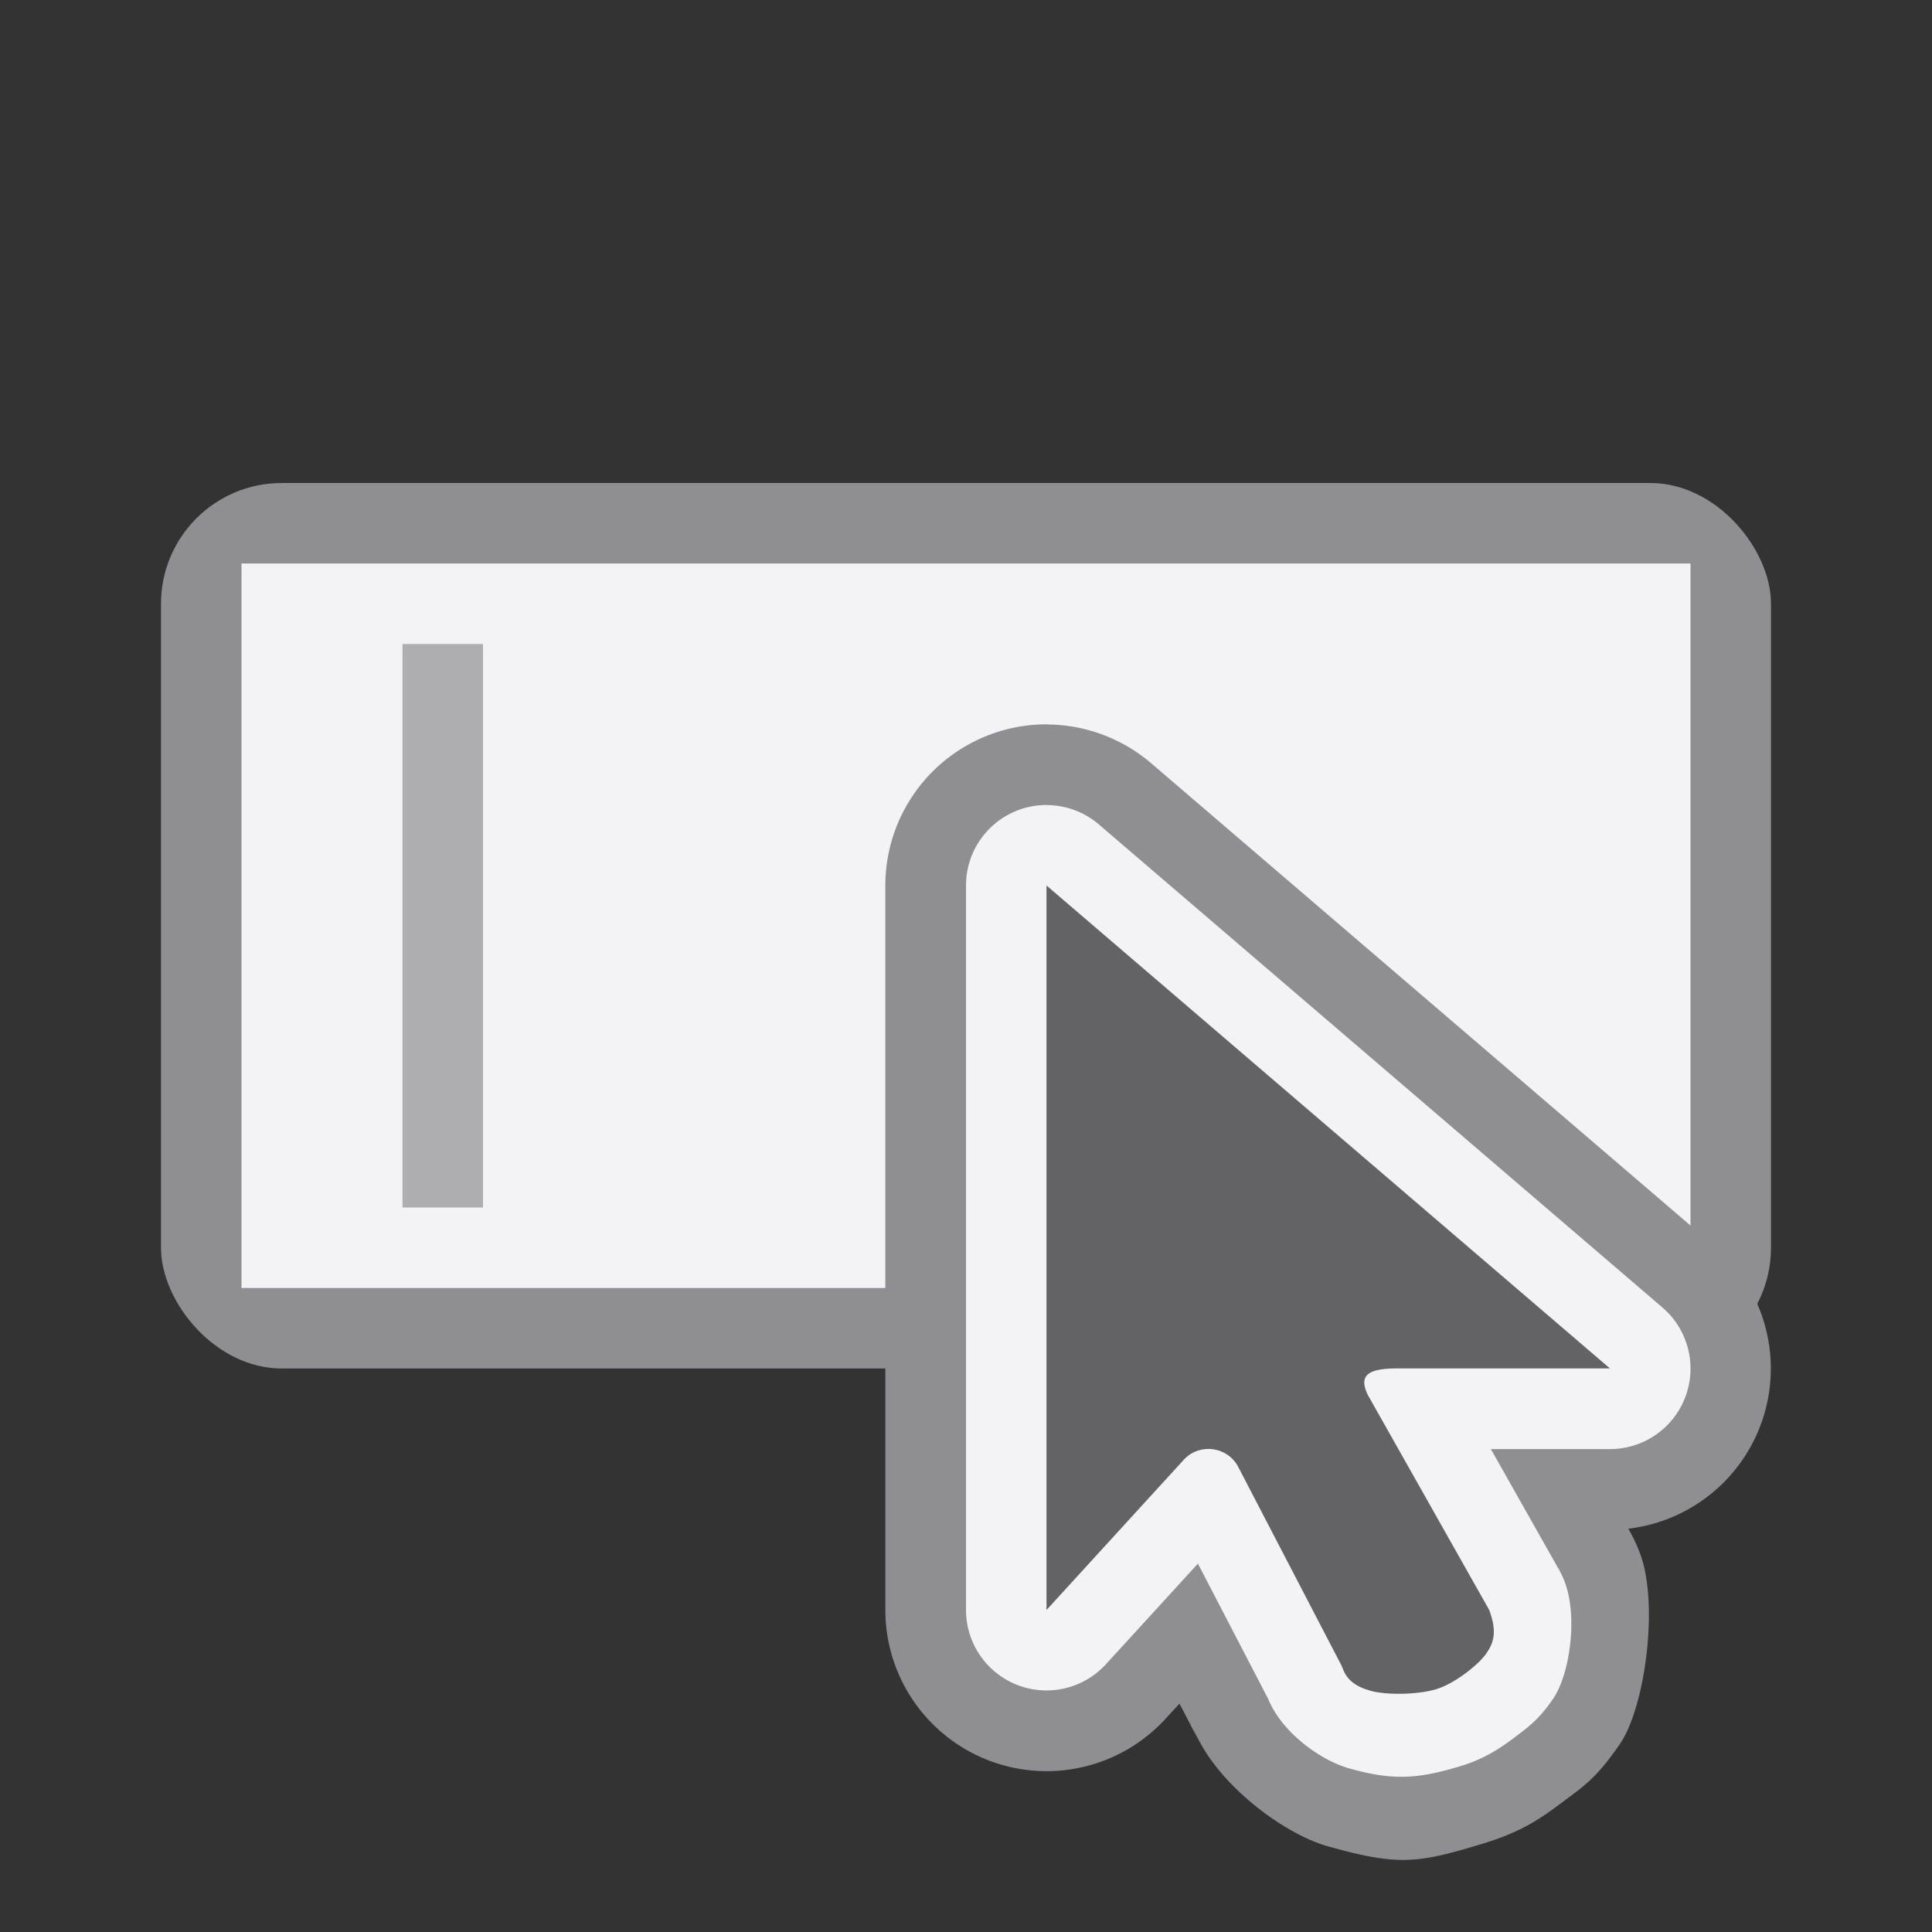 <svg height="24" viewBox="0 0 24 24" width="24" xmlns="http://www.w3.org/2000/svg"><rect x="0" y="0" width="24" height="24" fill="#333333" stroke="none"/>/&amp;amp;amp;amp;amp;gt;<g transform="translate(1 5)"><rect fill="#8e8e93" height="11" rx="1.5" width="20" x="1" y="1"/><path d="m2 2v9h18v-9z" fill="#f2f2f7" stroke-width="1.309"/><path d="m5 3v7h-1v-7z" fill="#aeaeb2" stroke-width="1.593"/><g fill-rule="evenodd" stroke-width=".878"><path d="m12.018 3.998a2.003 2.003 0 0 0 -2.02 2.002v9a2.003 2.003 0 0 0 3.48 1.352l.174-.189.234.451-.029-.061c-.003-.005-.024-.059-.043-.107.275.715 1.146 1.338 1.67 1.486.898.254 1.13.214 1.941-.031.496-.15.741-.332.984-.514.243-.182.422-.291.719-.73.308-.457.481-1.729.246-2.357a2.003 2.003 0 0 0 -.131-.283l-.016-.027a2.003 2.003 0 0 0 1.074-3.508l-7-6a2.003 2.003 0 0 0 -1.285-.482z" fill="#8e8e93"/><path d="m12.008 5a1 1 0 0 0 -1.008 1v9a1 1 0 0 0 1.738.674l1.143-1.25.879 1.693c-0-0-.008-.018-.014-.033.161.427.653.781 1.012.883.545.154.855.132 1.377-.025.306-.093.495-.221.674-.355.179-.134.317-.236.488-.49.2-.297.307-1.001.141-1.445a1 1 0 0 0 -.066-.143l-.852-1.508h1.48a1 1 0 0 0 .65-1.76l-7-6a1 1 0 0 0 -.643-.24z" fill="#f2f2f7"/><path d="m12 6v9l1.715-1.877c.201-.203.542-.149.67.106l1.279 2.46c.006.013.012.027.017.041.051.136.154.22.346.274.192.054.584.05.817-.021s.531-.311.624-.449c.093-.137.128-.275.031-.535l-1.51-2.675c-.133-.277.07-.325.377-.325h2.633z" fill="#636366"/></g></g></svg>